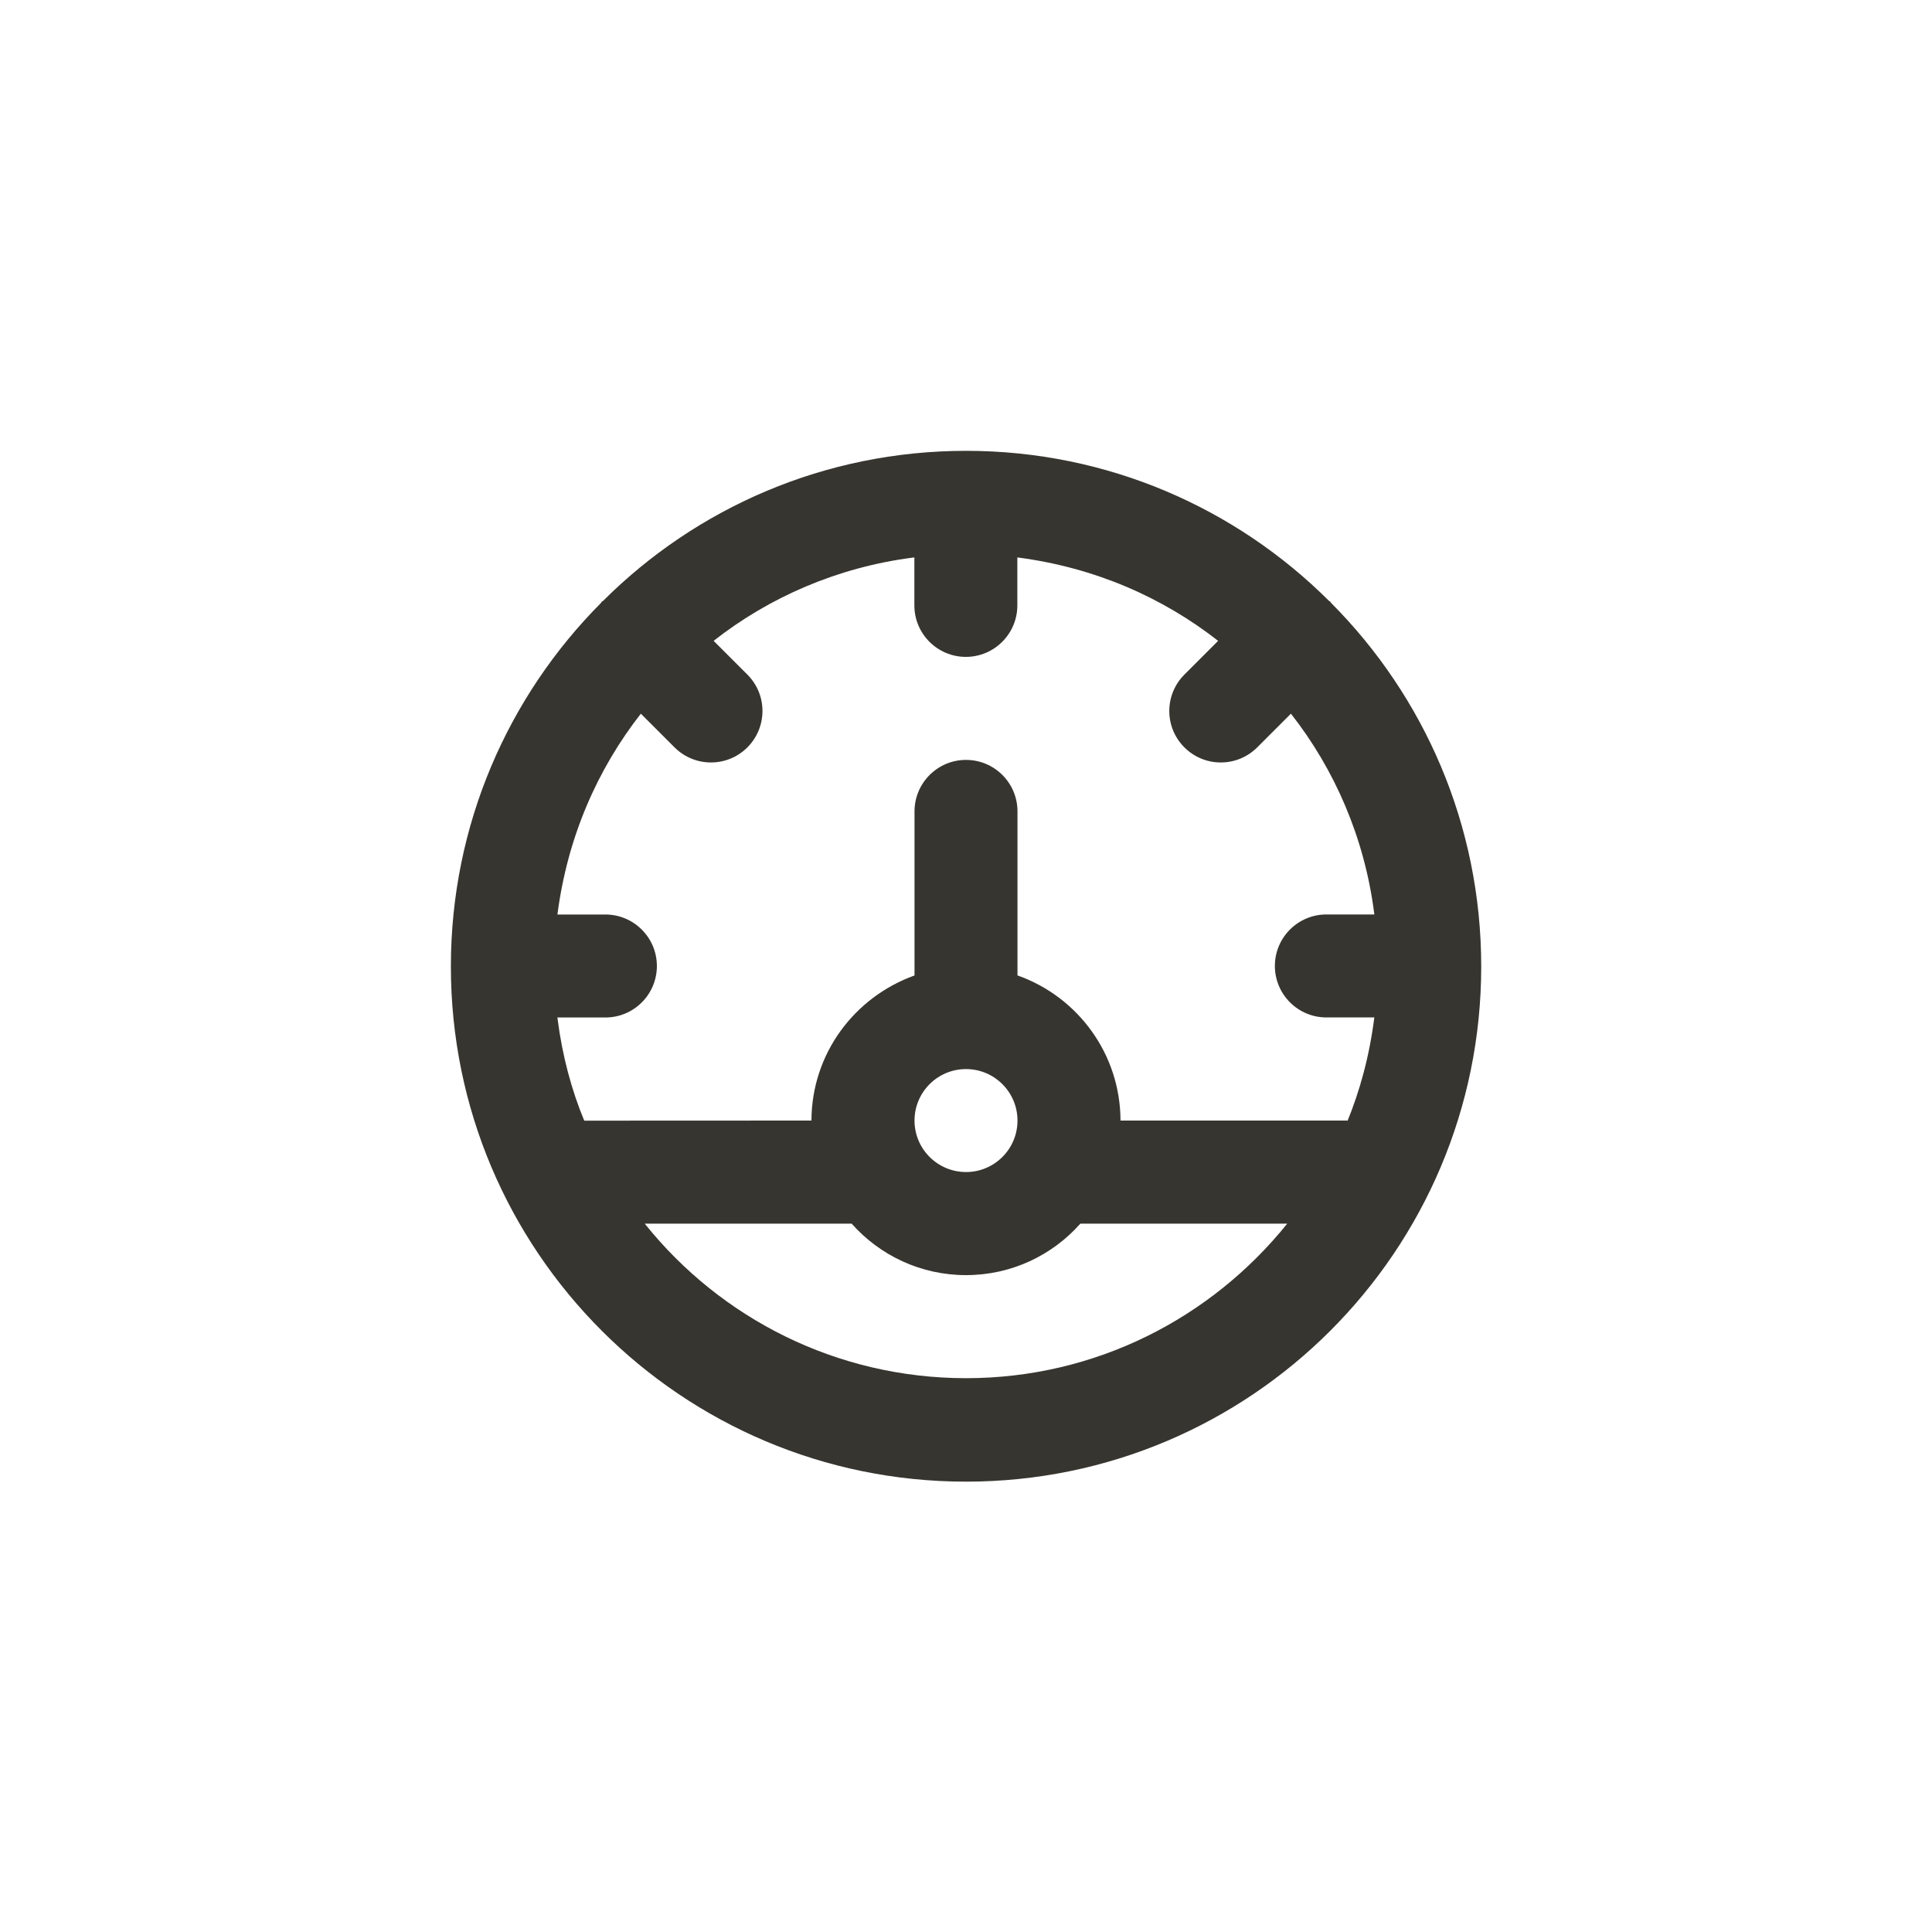 <!-- Generated by IcoMoon.io -->
<svg version="1.1" xmlns="http://www.w3.org/2000/svg" width="40" height="40" viewBox="0 0 40 40">
<title>ul-dashboard</title>
<path fill="#37352f" d="M27.561 12.485c-0.008-0.008-0.010-0.019-0.018-0.027s-0.019-0.010-0.028-0.018c-1.925-1.919-4.581-3.106-7.514-3.106s-5.59 1.186-7.514 3.106v0c-0.009 0.008-0.019 0.010-0.028 0.018s-0.010 0.019-0.018 0.027c-1.919 1.929-3.106 4.588-3.106 7.525 0 5.891 4.776 10.666 10.666 10.666s10.666-4.776 10.666-10.666c0-2.937-1.186-5.596-3.106-7.525l0.001 0.001zM20 28.534c-2.684-0.001-5.078-1.243-6.638-3.183l-0.013-0.017h4.283c0.582 0.655 1.427 1.066 2.368 1.066s1.786-0.411 2.365-1.063l0.003-0.003h4.283c-1.574 1.957-3.967 3.199-6.65 3.2v0zM18.934 23.2c0-0.589 0.478-1.066 1.066-1.066s1.066 0.478 1.066 1.066c0 0.589-0.478 1.066-1.066 1.066v0c-0.589-0.001-1.066-0.478-1.066-1.066v0zM27.904 23.202l-0.011-0.002h-4.694c-0.004-1.38-0.883-2.554-2.111-2.997l-0.022-0.007v-3.397c0-0.589-0.478-1.066-1.066-1.066s-1.066 0.478-1.066 1.066v0 3.397c-1.25 0.45-2.129 1.623-2.134 3.003v0.001l-4.704 0.002c-0.259-0.621-0.454-1.342-0.55-2.094l-0.005-0.042h0.993c0.589 0 1.066-0.478 1.066-1.066s-0.478-1.066-1.066-1.066v0h-0.993c0.205-1.59 0.822-3.006 1.741-4.176l-0.014 0.018 0.698 0.698c0.193 0.193 0.46 0.312 0.754 0.312 0.589 0 1.066-0.478 1.066-1.066 0-0.294-0.119-0.561-0.313-0.754l-0.698-0.698c1.151-0.904 2.567-1.522 4.114-1.722l0.042-0.005v0.993c0 0.589 0.478 1.066 1.066 1.066s1.066-0.478 1.066-1.066v0-0.993c1.59 0.205 3.006 0.822 4.175 1.741l-0.018-0.014-0.698 0.698c-0.193 0.193-0.313 0.46-0.313 0.754 0 0.589 0.478 1.066 1.066 1.066 0.294 0 0.561-0.119 0.754-0.312l0.698-0.698c0.905 1.151 1.522 2.568 1.722 4.115l0.005 0.042h-0.993c-0.589 0-1.066 0.478-1.066 1.066s0.478 1.066 1.066 1.066v0h0.993c-0.101 0.794-0.295 1.515-0.575 2.192l0.021-0.056z"></path>
</svg>
